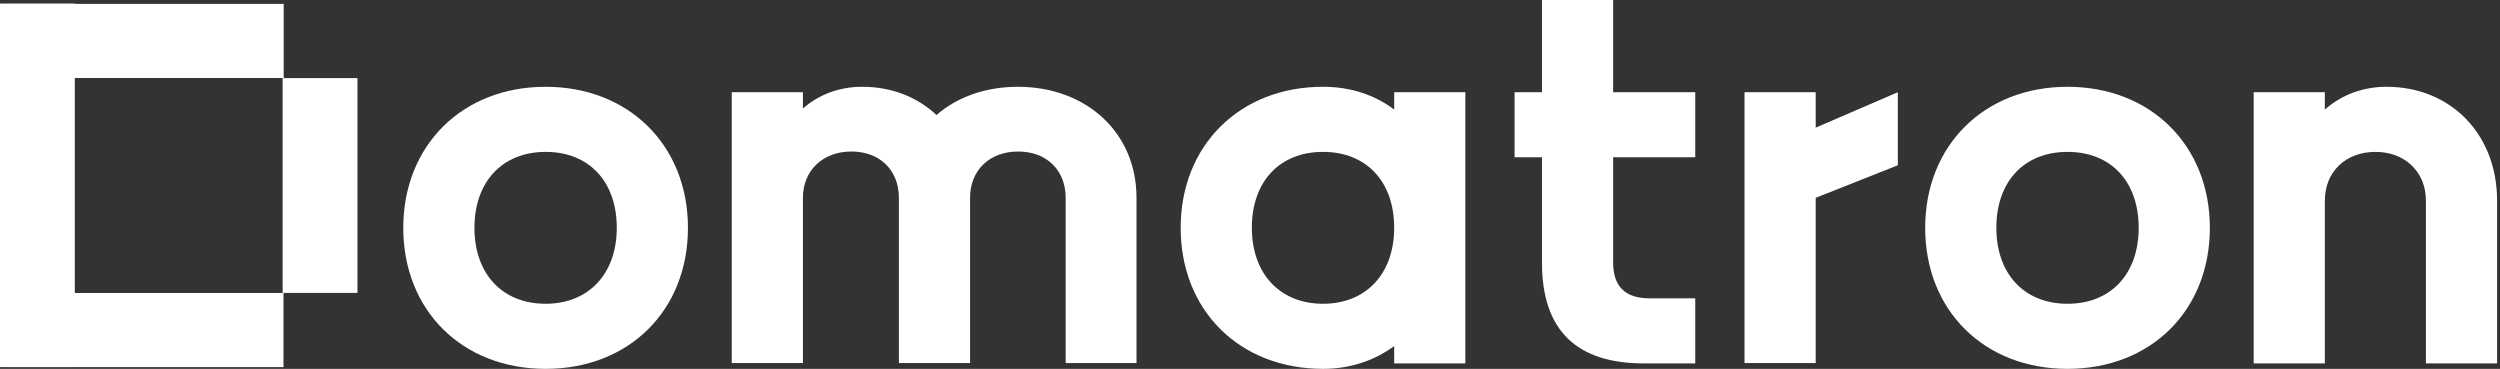 <svg width="122" height="18" viewBox="0 0 122 18" fill="none" xmlns="http://www.w3.org/2000/svg">
<rect x="0" y="0" width="122" height="18" fill="#333333" stroke="none"/>
<g clip-path="url(#clip0_2894_21514)">
<path d="M19.68 11.118C19.68 7.094 22.565 4.235 26.626 4.235C30.686 4.235 33.572 7.094 33.572 11.118C33.572 15.159 30.686 18 26.626 18C22.565 18 19.68 15.159 19.68 11.118ZM30.099 11.118C30.099 8.859 28.745 7.412 26.626 7.412C24.524 7.412 23.153 8.859 23.153 11.118C23.153 13.359 24.506 14.824 26.626 14.824C28.727 14.824 30.099 13.359 30.099 11.118Z" fill="white"/>
<path d="M35.709 4.5H39.182V5.294C39.948 4.624 40.945 4.235 42.067 4.235C43.51 4.235 44.757 4.729 45.7 5.612C46.716 4.729 48.105 4.235 49.672 4.235C53.003 4.235 55.461 6.459 55.461 9.653V17.718H52.005V9.653C52.005 8.329 51.097 7.394 49.69 7.394C48.283 7.394 47.339 8.312 47.339 9.653V17.718H43.866V9.653C43.866 8.329 42.958 7.394 41.551 7.394C40.144 7.394 39.182 8.329 39.182 9.653V17.718H35.709V4.5Z" fill="white"/>
<path d="M57.617 11.118C57.617 7.094 60.502 4.235 64.563 4.235C65.899 4.235 67.074 4.624 68.036 5.347V4.5H71.509V17.735H68.036V16.888C67.074 17.594 65.899 18 64.563 18C60.502 18 57.617 15.159 57.617 11.118ZM68.036 11.118C68.036 8.859 66.683 7.412 64.563 7.412C62.444 7.412 61.09 8.859 61.09 11.118C61.09 13.359 62.462 14.824 64.563 14.824C66.665 14.824 68.036 13.359 68.036 11.118Z" fill="white"/>
<path d="M82.728 7.676H78.721V12.812C78.721 13.976 79.309 14.559 80.502 14.559H82.728V17.735H80.235C76.904 17.735 75.248 16.094 75.248 12.812V7.676H73.912V4.5H75.248V0H78.721V4.5H82.728V7.676Z" fill="white"/>
<path d="M85.133 4.5H88.606V6.229L92.613 4.5V8.065L88.606 9.653V17.718H85.133V4.5Z" fill="white"/>
<path d="M93.949 11.118C93.949 7.094 96.835 4.235 100.895 4.235C104.956 4.235 107.841 7.094 107.841 11.118C107.841 15.159 104.956 18 100.895 18C96.835 18 93.949 15.159 93.949 11.118ZM104.368 11.118C104.368 8.859 103.015 7.412 100.895 7.412C98.776 7.412 97.422 8.859 97.422 11.118C97.422 13.359 98.776 14.824 100.895 14.824C103.015 14.824 104.368 13.359 104.368 11.118Z" fill="white"/>
<path d="M109.979 4.5H113.452V5.347C114.253 4.641 115.286 4.235 116.461 4.235C119.578 4.235 121.858 6.529 121.858 9.794V17.735H118.385V9.794C118.385 8.382 117.352 7.412 115.927 7.412C114.467 7.412 113.452 8.382 113.452 9.794V17.735H109.979V4.5Z" fill="white"/>
<path d="M3.651 0.176H0V17.911H3.651V0.176Z" fill="white"/>
<path d="M0.059 0.189V3.807H13.844V0.189H0.059Z" fill="white"/>
<path d="M0.049 14.297V17.915H13.834V14.297H0.049Z" fill="white"/>
<path d="M13.793 14.294H17.444V3.812H13.793V14.294Z" fill="white"/>
</g>
<defs>
<clipPath id="clip0_2894_21514">
<rect width="122" height="18" fill="white"/>
</clipPath>
</defs>
</svg>
